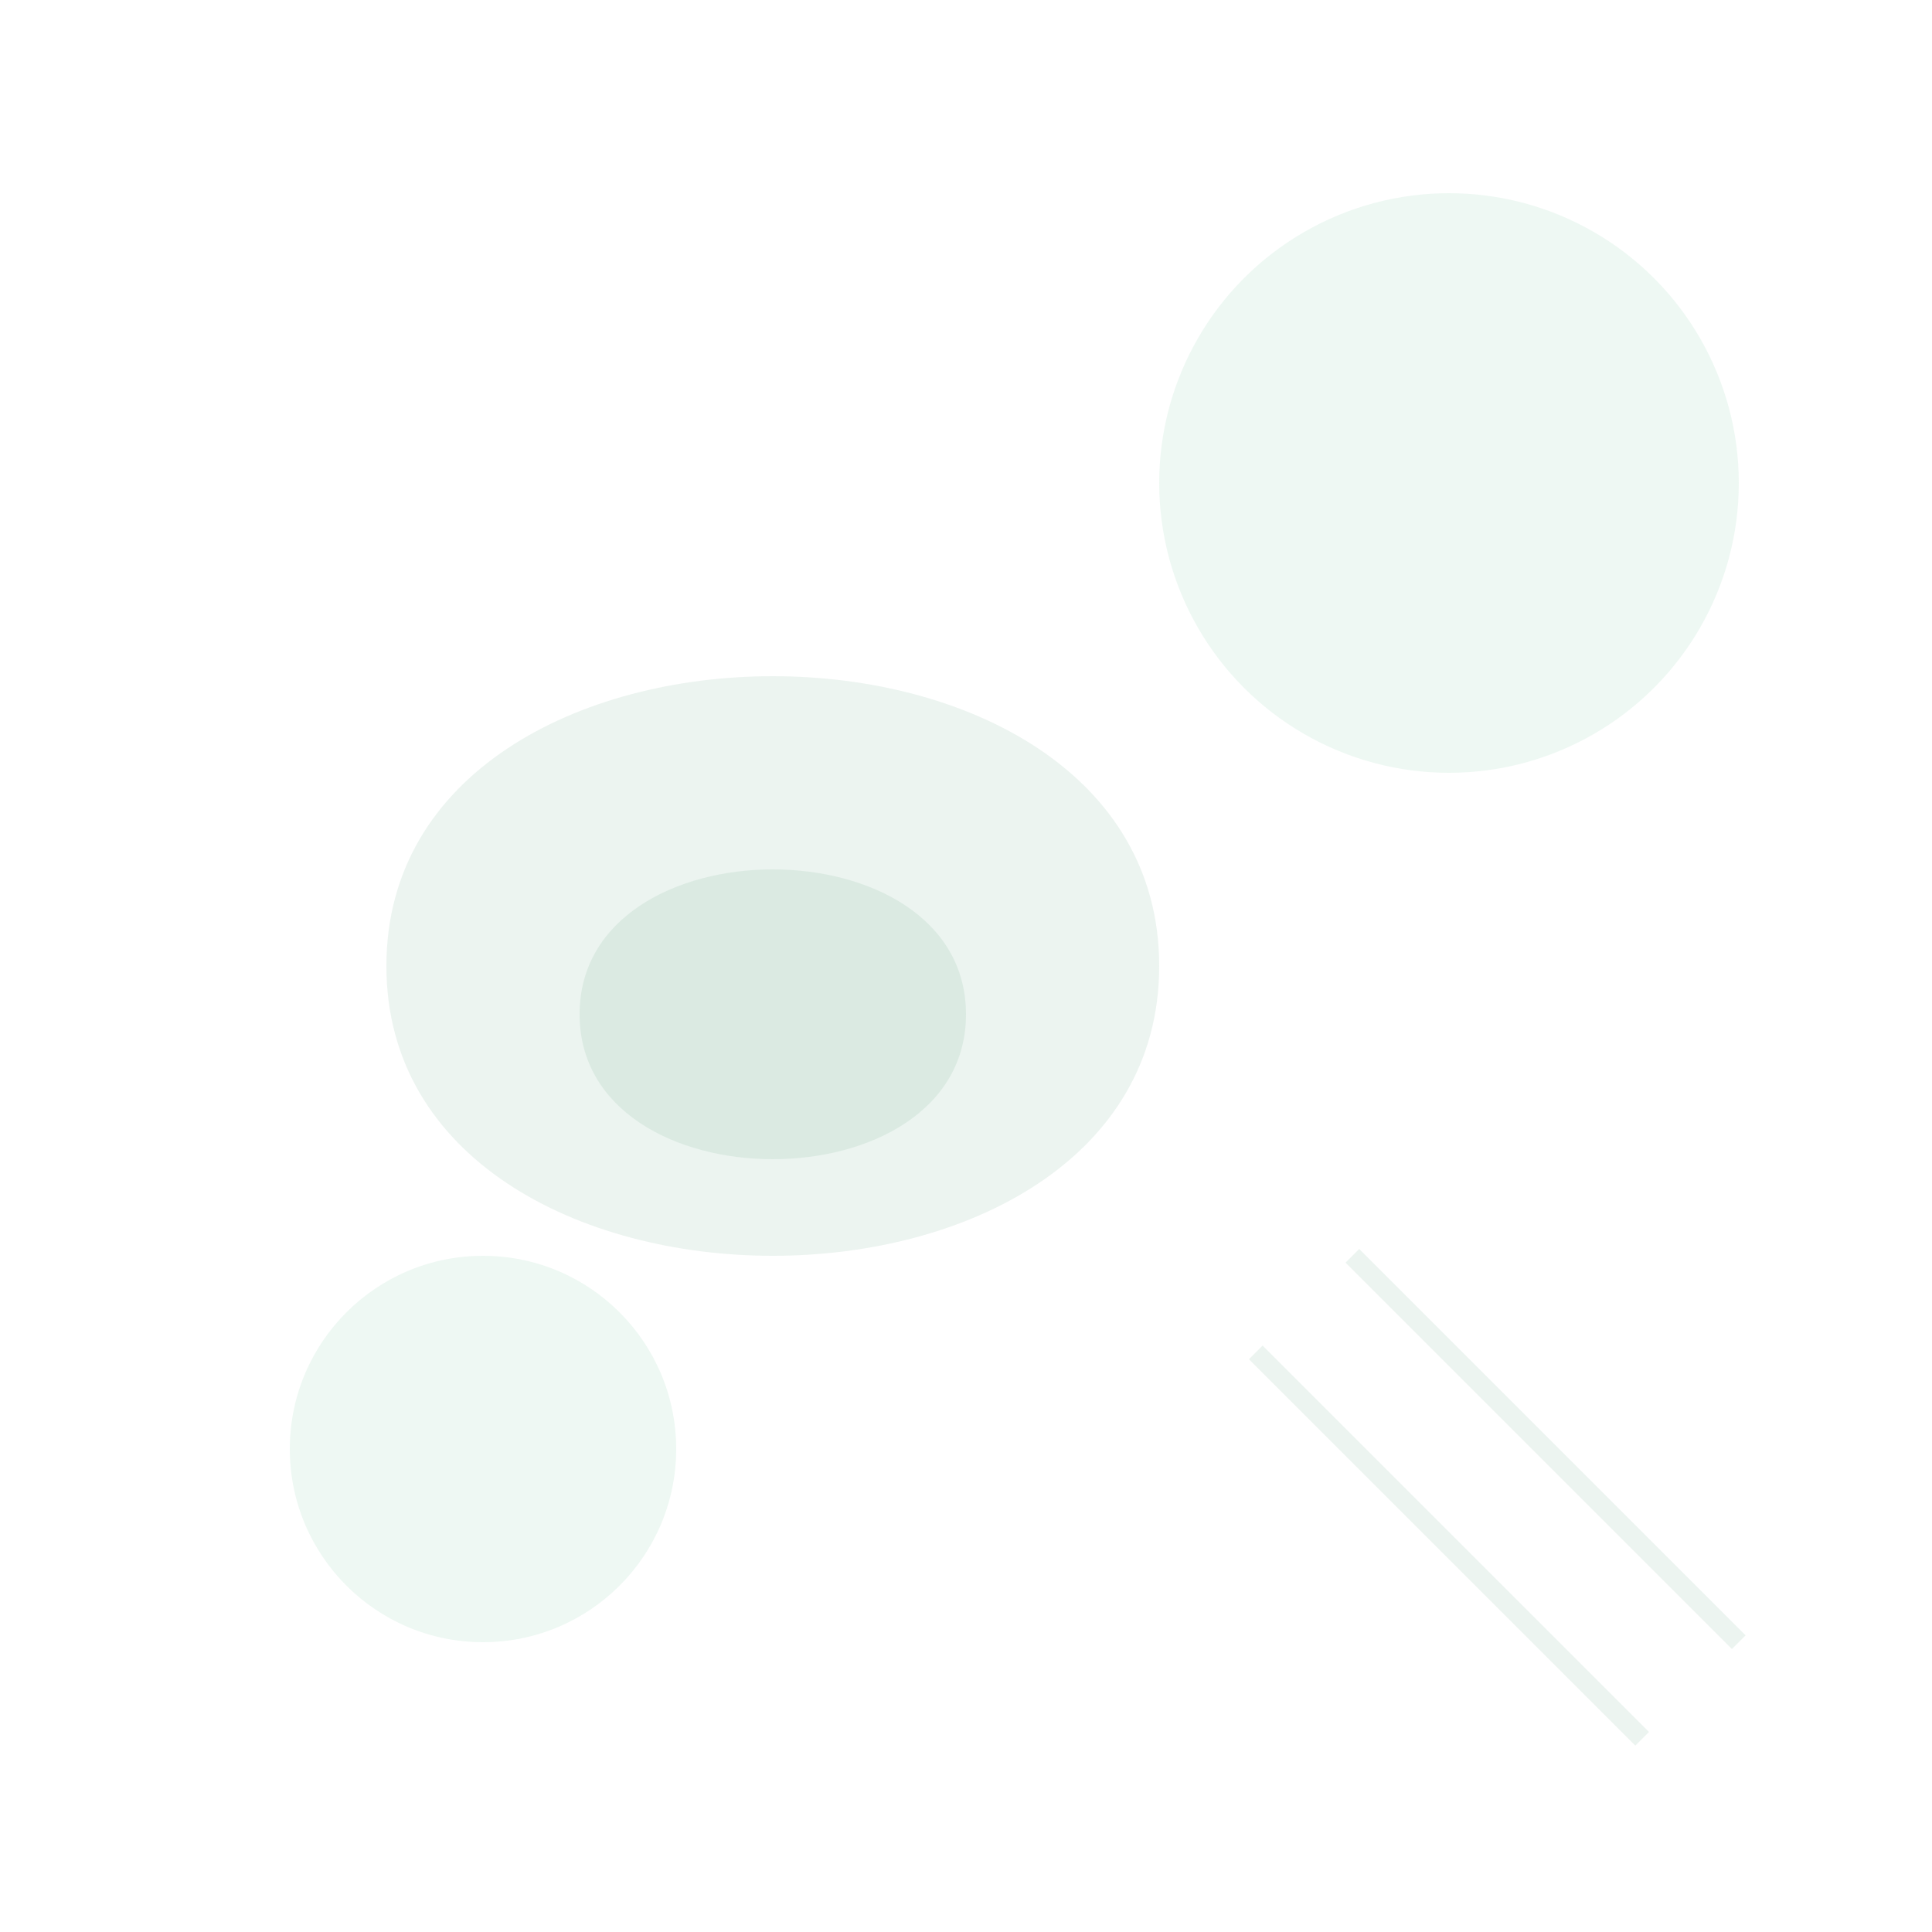 <?xml version="1.0" encoding="UTF-8"?>
<svg width="200" height="200" viewBox="0 0 200 200" fill="none" xmlns="http://www.w3.org/2000/svg">
  <path d="M40 100C40 80 60 70 80 70C100 70 120 80 120 100C120 120 100 130 80 130C60 130 40 120 40 100Z" fill="#40916c" fill-opacity="0.1"/>
  <path d="M80 90C90 90 100 95 100 105C100 115 90 120 80 120C70 120 60 115 60 105C60 95 70 90 80 90Z" fill="#40916c" fill-opacity="0.1"/>
  <circle cx="150" cy="50" r="30" fill="#52b788" fill-opacity="0.1"/>
  <circle cx="50" cy="150" r="20" fill="#52b788" fill-opacity="0.1"/>
  <path d="M130 140L170 180" stroke="#40916c" stroke-opacity="0.1" stroke-width="2"/>
  <path d="M140 130L180 170" stroke="#40916c" stroke-opacity="0.1" stroke-width="2"/>
</svg>
